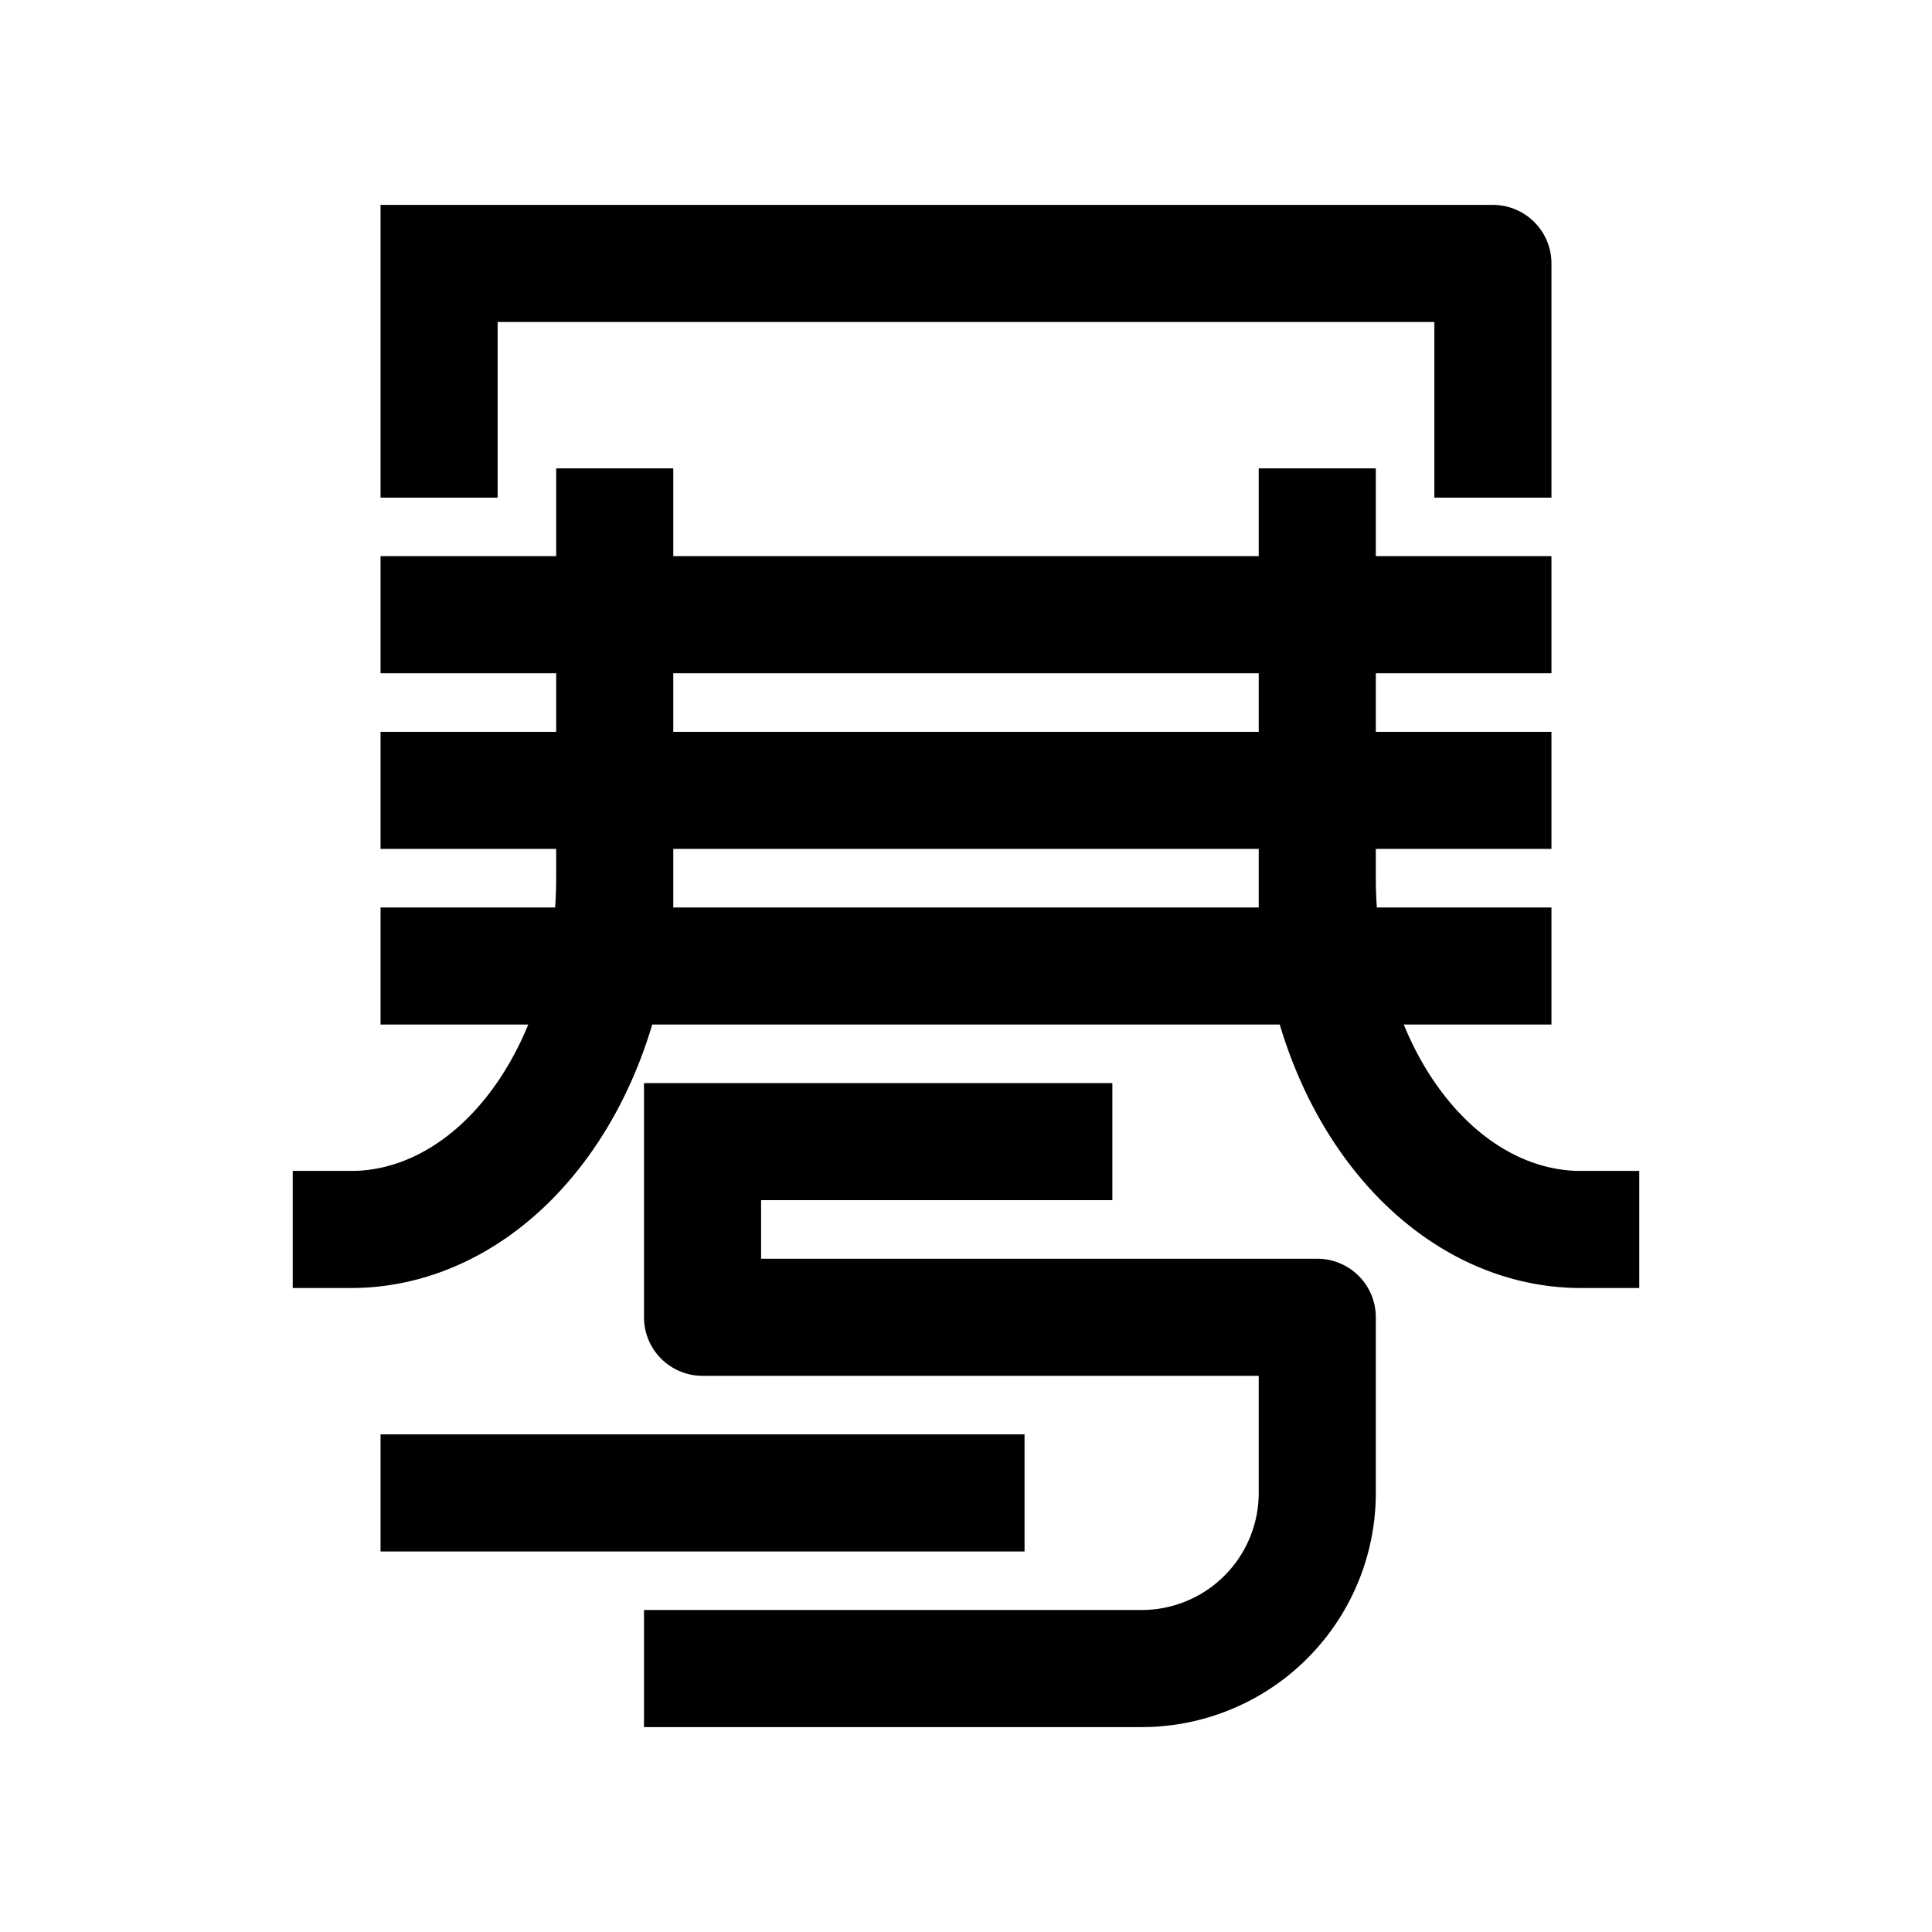 <svg xmlns="http://www.w3.org/2000/svg" baseProfile="full" version="1.1" width="330px" height="330px" style="fill: none; width: 330px; height: 330px;"><path d="" style="stroke-width: 10; stroke-linecap: round; stroke-linejoin: round; stroke: rgb(153, 153, 153); fill: none;"/><path d="" style="stroke-width: 10; stroke-linecap: round; stroke-linejoin: round; stroke: rgb(204, 204, 204); fill: none;"/><path d="M75,45 L75,45 L255,45 L255,45 L255,75 M75,45 L75,45 L75,75 M105,90 L105,90 L105,150 M225,90 L225,90 L225,150 M75,105 L75,105 L255,105 M75,135 L75,135 L255,135 M75,165 L75,165 L255,165 M105,150 A45,60 0 0,1 60,210 M225,150 A45,60 0 0,0 270,210 M120,195 L120,225 L225,225 L225,255 A30,30 0 0,1 195,285 L120,285 M165,255 L75,255 M180,195 L180,195 L120,195 L180,195 " style="stroke-width: 20; stroke-linecap: square; stroke-linejoin: round; stroke: rgb(0, 0, 0); fill: none;"/></svg>